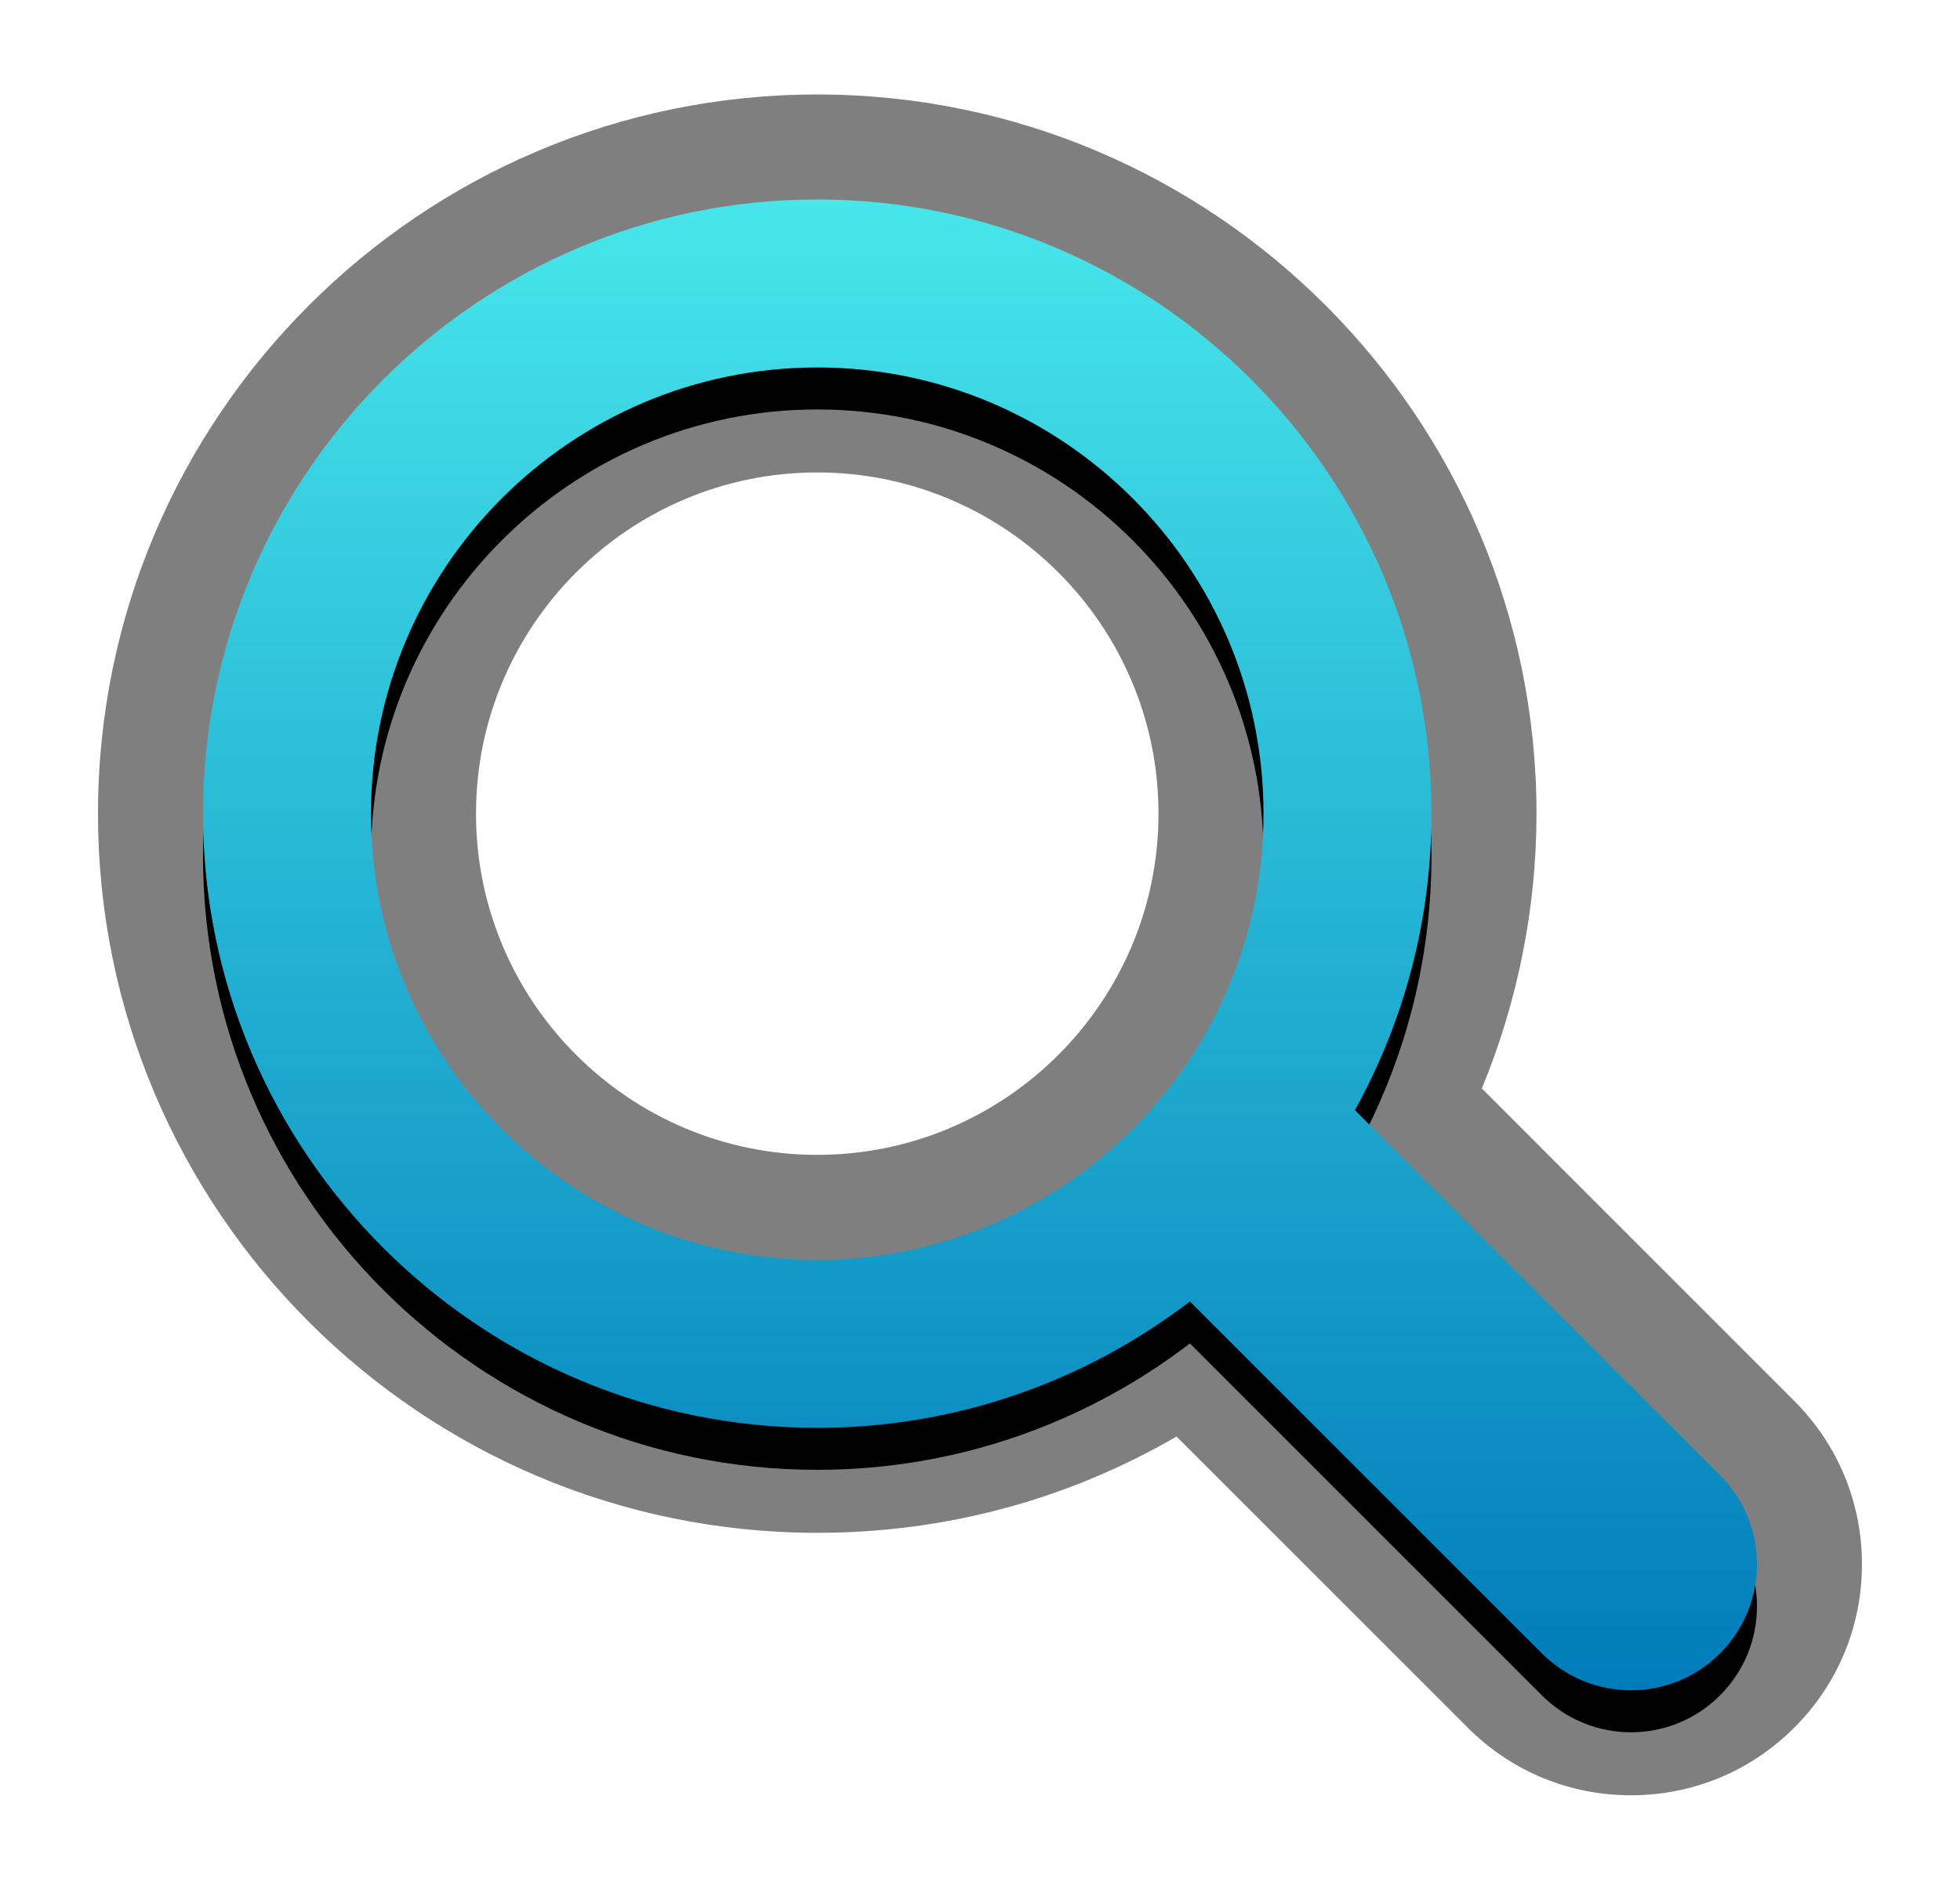 <?xml version="1.0" encoding="UTF-8"?>
<svg xmlns="http://www.w3.org/2000/svg" xmlns:xlink="http://www.w3.org/1999/xlink" contentScriptType="text/ecmascript" zoomAndPan="magnify" baseProfile="tiny" contentStyleType="text/css" version="1.1" width="84px" preserveAspectRatio="xMidYMid meet" viewBox="0 0 84 81" height="81px" x="0px" y="0px">
    <g stroke-opacity="0.5" fill-opacity="0.5">
        <path d="M 35.025 49.5 C 26.961 49.5 20.4 42.939 20.4 34.875 C 20.4 26.811 26.961 20.25 35.025 20.25 C 43.089 20.25 49.65 26.811 49.65 34.875 C 49.65 42.939 43.089 49.5 35.025 49.5 M 35.025 4.05 C 18.028 4.05 4.2 17.878 4.2 34.875 C 4.2 51.872 18.028 65.7 35.025 65.7 C 40.504 65.7 45.758 64.283 50.422 61.572 L 62.9 74.048 C 64.767 75.92 67.254 76.95 69.9 76.95 C 72.544 76.95 75.032 75.92 76.898 74.05 C 78.769 72.182 79.798 69.694 79.798 67.05 C 79.798 64.406 78.769 61.919 76.9 60.051 L 63.507 46.655 C 65.045 42.933 65.85 38.92 65.85 34.875 C 65.85 17.878 52.023 4.05 35.025 4.05 "/>
    </g>
    <path d="M 73.718 65.032 L 58.068 49.384 C 60.156 45.613 61.349 41.281 61.349 36.675 C 61.349 22.159 49.538 10.35 35.022 10.35 C 20.51 10.35 8.7 22.159 8.7 36.675 C 8.7 51.191 20.51 63.0 35.025 63.0 C 41.027 63.0 46.563 60.977 50.996 57.582 L 66.082 72.668 C 67.137 73.723 68.52 74.25 69.9 74.25 C 71.279 74.25 72.663 73.723 73.715 72.668 C 75.827 70.559 75.827 67.143 73.718 65.032 M 35.025 55.8 C 24.48 55.8 15.9 47.221 15.9 36.675 C 15.9 26.129 24.48 17.55 35.025 17.55 C 45.57 17.55 54.15 26.129 54.15 36.675 C 54.15 47.221 45.57 55.8 35.025 55.8 "/>
    <linearGradient x1="33.6" gradientTransform="matrix(1 0 0 -1 8.4 57.16)" y1="48.61" x2="33.6" gradientUnits="userSpaceOnUse" y2="-15.29" xlink:type="simple" xlink:actuate="onLoad" id="SVGID_1_" xlink:show="other">
        <stop stop-color="#47e6eb" offset="0"/>
        <stop stop-color="#007cba" offset="1"/>
    </linearGradient>
    <path fill="url(#SVGID_1_)" d="M 73.718 63.232 L 58.068 47.584 C 60.156 43.813 61.349 39.481 61.349 34.875 C 61.349 20.359 49.538 8.55 35.022 8.55 C 20.51 8.55 8.7 20.359 8.7 34.875 C 8.7 49.391 20.51 61.2 35.025 61.2 C 41.027 61.2 46.563 59.177 50.996 55.782 L 66.082 70.868 C 67.137 71.923 68.52 72.45 69.9 72.45 C 71.279 72.45 72.663 71.923 73.715 70.868 C 75.827 68.759 75.827 65.342 73.718 63.232 M 35.025 54.0 C 24.48 54.0 15.9 45.421 15.9 34.875 C 15.9 24.329 24.48 15.75 35.025 15.75 C 45.57 15.75 54.15 24.329 54.15 34.875 C 54.15 45.421 45.57 54.0 35.025 54.0 "/>
</svg>
